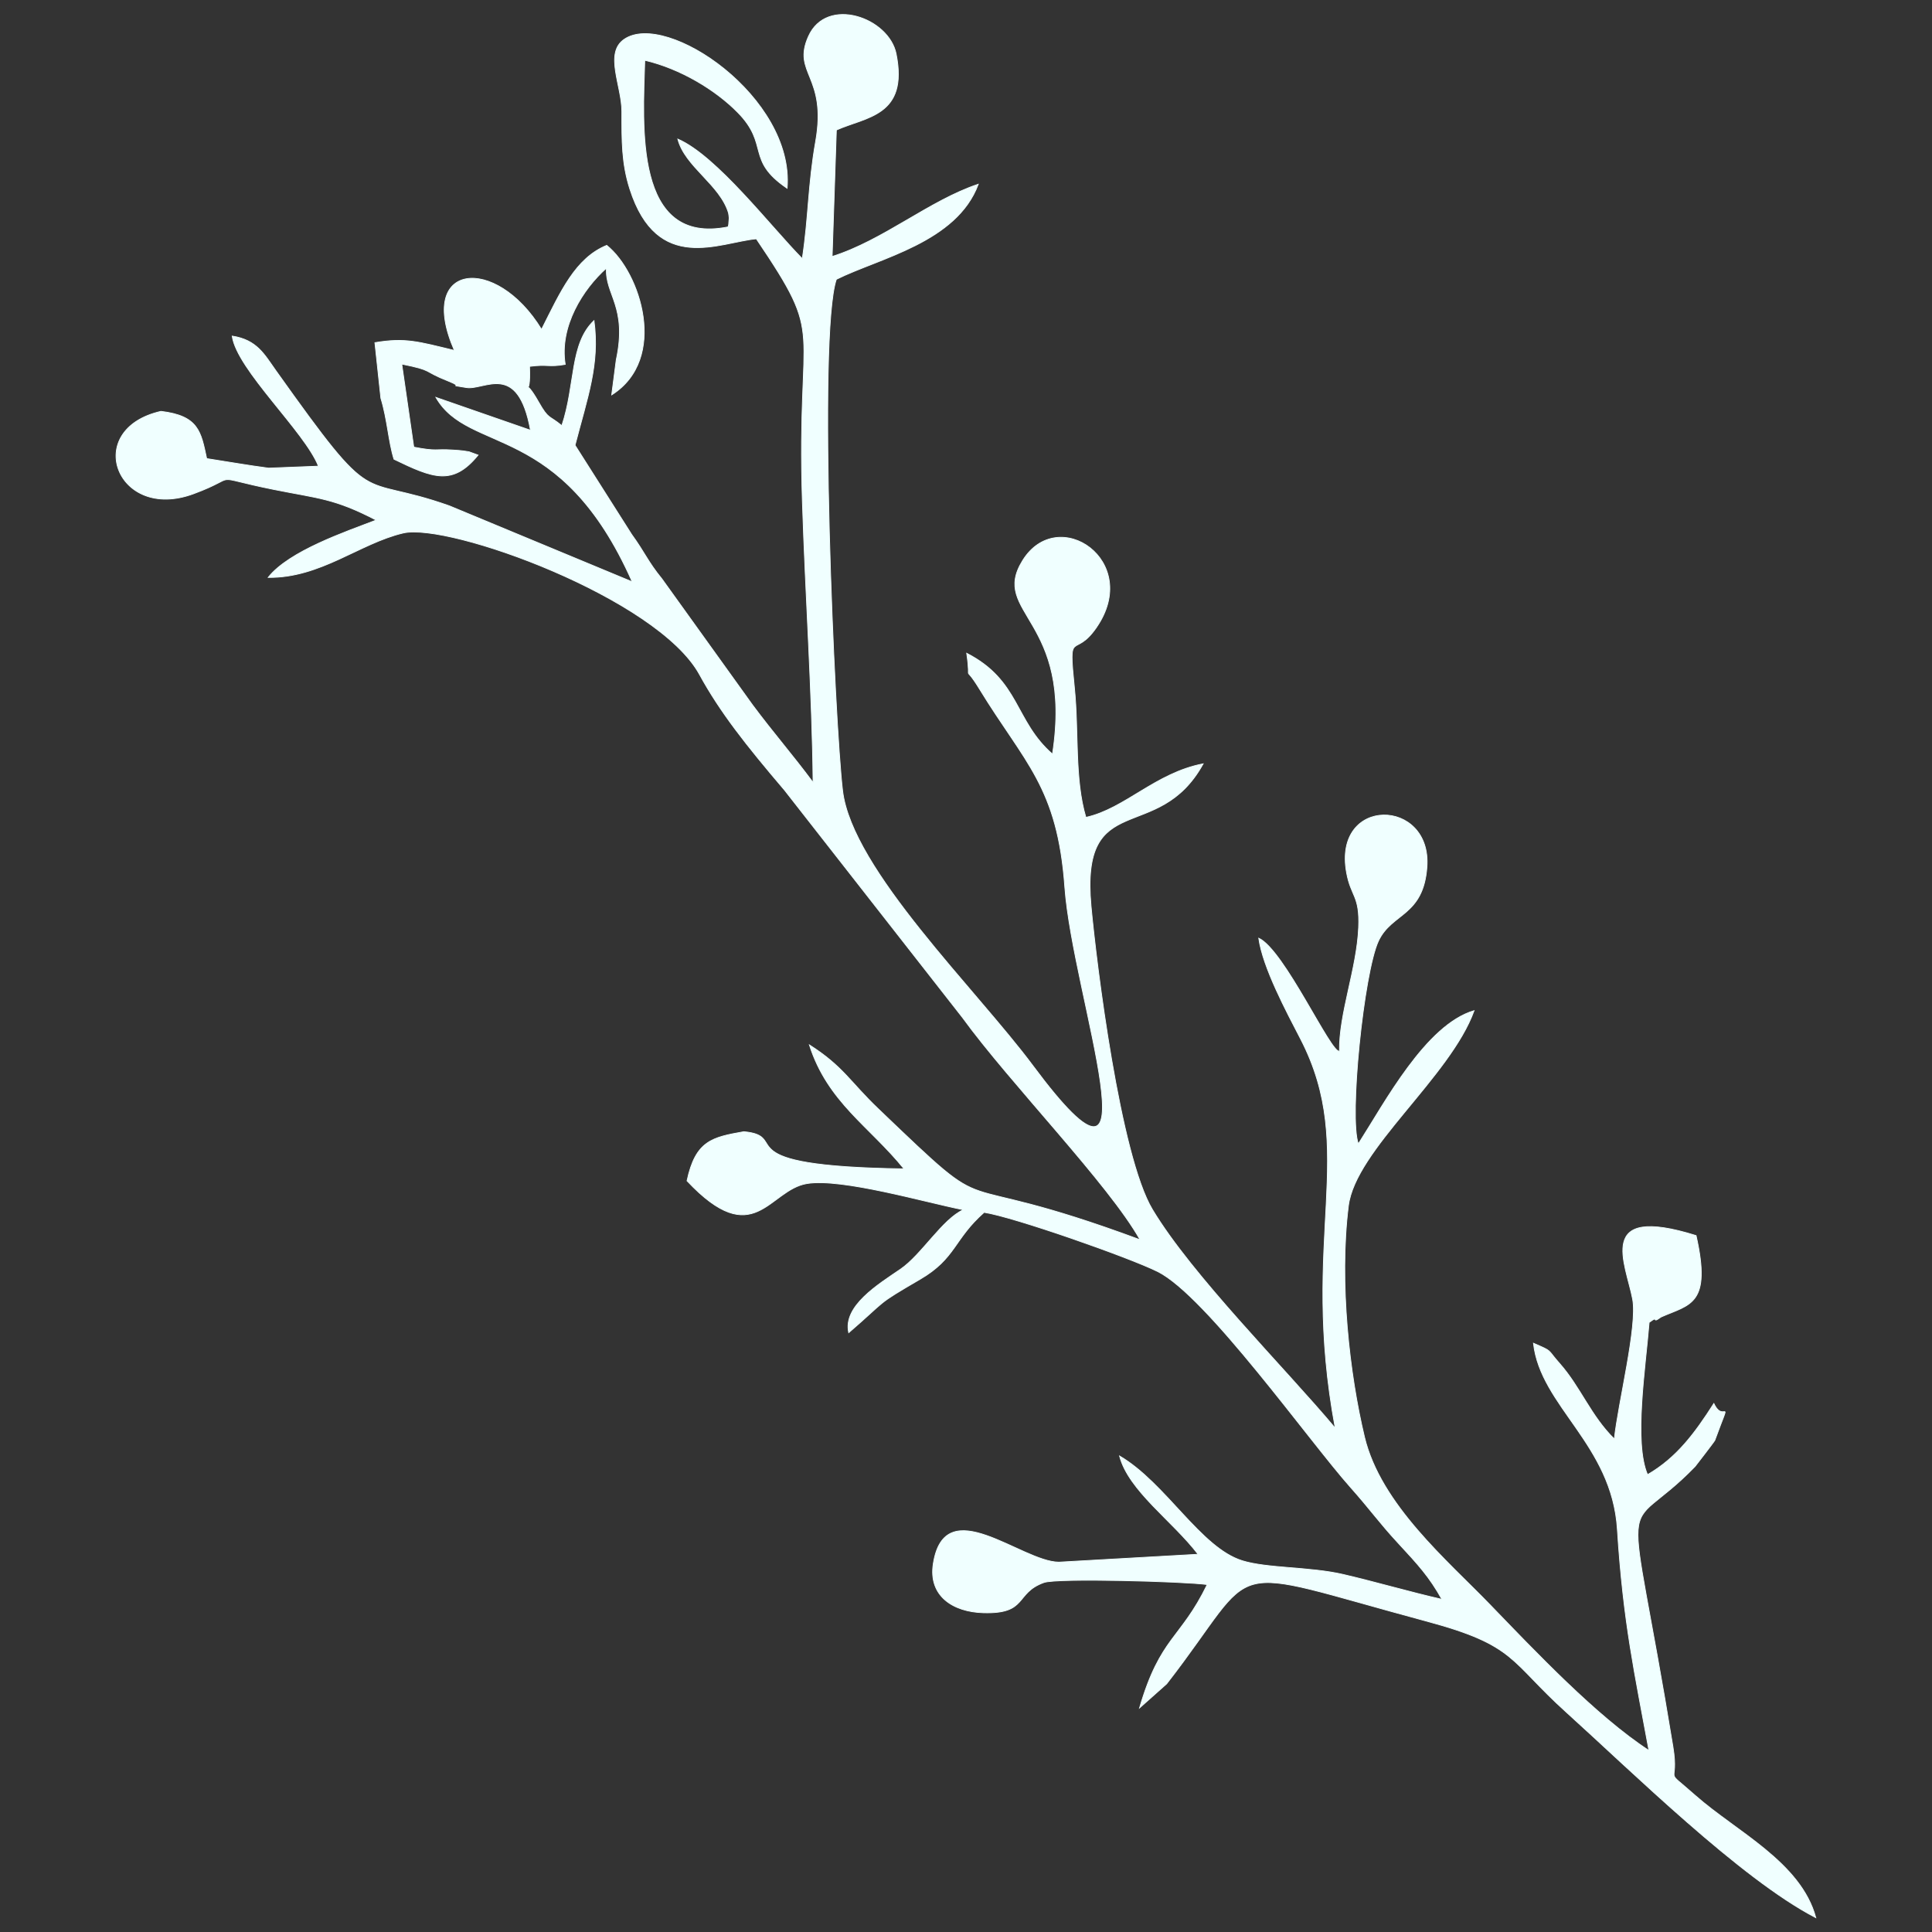 <?xml version="1.0" encoding="UTF-8"?>
<!DOCTYPE svg PUBLIC "-//W3C//DTD SVG 1.1//EN" "http://www.w3.org/Graphics/SVG/1.1/DTD/svg11.dtd">
<!-- Creator: CorelDRAW 2019 (64-Bit) -->
<svg xmlns="http://www.w3.org/2000/svg" xml:space="preserve" width="500mm" height="500mm" version="1.1" style="shape-rendering:geometricPrecision; text-rendering:geometricPrecision; image-rendering:optimizeQuality; fill-rule:evenodd; clip-rule:evenodd"
viewBox="0 0 50000 50000"
 xmlns:xlink="http://www.w3.org/1999/xlink">
 <rect x="0" y="0" width="50000" height="50000" fill="#333333" stroke="none"/>
 <defs>
  <style type="text/css">
   <![CDATA[
    .str0 {stroke:azure;stroke-width:20;stroke-miterlimit:22.926}
    .fil0 {fill:azure}
   ]]>
  </style>
 </defs>
 <g id="Слой_x0020_1">
  <path class="fil0 str0" d="M20763.32 6693.85c163.46,-1063.95 145.91,-1906.98 345.56,-3034.32 302.74,-1709.86 -617.45,-1754.13 -185.5,-2718.65 469.72,-1048.89 2081.15,-488.01 2269.47,456.35 320.81,1608.89 -779.89,1623.77 -1547.55,1967.99l-109.42 3273.14c1327.63,-417.72 2521.38,-1452.19 3781.76,-1870.82 -560.26,1507.42 -2556.14,1906.06 -3672.78,2461.3 -494.85,1454.49 -45.56,11510.36 162.08,13238.39 245.55,2043.2 3465.15,5149.43 4922.12,7109.04 3359.95,4518.74 1030.86,-1794.8 828.67,-4613.7 -186.75,-2604.76 -1035.43,-3215.05 -2204.62,-5126.32 -450.47,-736.37 -207.39,-46.41 -334.96,-930.23 1379.16,708.96 1234.66,1752.32 2220.23,2610.78 543.68,-3517.1 -1626.62,-3632.61 -772.63,-5009.96 911.85,-1470.65 3101.85,6.36 1907.5,1735.24 -578.13,836.85 -729.84,-31.81 -566.68,1564.3 115.11,1126.45 -1.59,2350.62 296.17,3346.92 1011.07,-222.53 1803.11,-1151.29 3034.56,-1385.99 -1171.12,2126.89 -3184.78,598.27 -2900.53,3685.43 138.83,1507.43 750.54,6454.16 1588.47,7850.52 1024.04,1706.56 3426.63,4101.12 4730.36,5656.42 -919.88,-4931.77 596.92,-7185.25 -895.75,-10071.35 -368.21,-711.92 -977.91,-1848.66 -1083.78,-2608.54 657.97,301.85 1876.03,3001.73 2089.5,2924.19 -16.18,-970.49 452.31,-2138.56 495.57,-3200.79 33.96,-832.57 -197.68,-791.06 -312.12,-1420.81 -360.7,-1985.54 2212.63,-1938.5 2079.95,-142.64 -94.52,1280.06 -913.84,1178.02 -1255.73,1914.15 -380.87,820.26 -765.67,4584.49 -519.42,5249.73 688.61,-1074.66 1747.7,-3082.62 2995.74,-3448.38 -621.74,1716.54 -3072.13,3597.42 -3253.26,5054.34 -248.06,1995.2 31.88,4375.51 416.65,5980.19 419.48,1749.67 2143.03,3196.4 3250.13,4342.41 1154.11,1194.7 2753.29,2886.76 4111.32,3770.44 -363.63,-1979.91 -662.2,-3292.22 -817.12,-5725.94 -140.48,-2207.45 -1987.24,-3176.43 -2171.52,-4814.95 519.18,226.32 333.17,137.29 675.44,522.76 538.98,606.85 808.92,1360.04 1417.78,1956.35 100.8,-945.58 603.82,-2923.16 473.56,-3617.64 -172.31,-918.52 -985.15,-2467.57 1642.08,-1646.98 405.21,1796.68 -164.8,1779.55 -899.89,2104.14 -34.28,15.11 -146.13,114.99 -156.8,70.43 -10.86,-45.06 -108.56,42.25 -158.07,72.39 -93.4,1168.38 -402.72,3105.27 -41.86,3940.17 753.74,-434.89 1224.61,-1071.72 1716.65,-1840.8 261.44,555.2 485.99,-309.47 24.86,952.42 -10.87,29.82 -507.33,672.32 -511.5,676.61 -1964.86,2027.42 -1772.83,-64.5 -572.53,7251.41 174.5,1063.69 -288.41,496.8 575.59,1261.18 1063.14,940.48 2733.19,1727.58 3121.96,3164.83 -1944.86,-1007.92 -4769.54,-3795.8 -6451.75,-5313.28 -1475.52,-1331.06 -1298.63,-1734.91 -3605.92,-2356.19 -5498.44,-1480.62 -4232.42,-1613.39 -6742.52,1617.1l-701.34 624.25c541.52,-1847.77 1060.81,-1772.28 1751.76,-3193.29 -601.14,-82.35 -3885.76,-174.48 -4226.46,-52.8 -762.95,272.4 -407.72,816.66 -1569.8,782.59 -785.91,-23.02 -1424.99,-436.12 -1293.39,-1270.09 298.82,-1893.13 2272.19,-48.04 3247.95,-39.12l3604.61 -204.12c-655.19,-860.28 -1797.13,-1644.05 -2032.48,-2543.89 1202.61,706.12 2091.73,2375.11 3176.58,2711.67 644.3,199.81 1757.72,156.36 2606.83,353.85 852.66,198.34 1695.2,447.13 2560.5,645.21 -328.17,-585.86 -606.8,-888.99 -1147.42,-1473.16 -477.1,-515.51 -709.22,-855.5 -1220.76,-1429.87 -1067.5,-1198.62 -3726.2,-4951.88 -4987.27,-5580.25 -732.31,-364.91 -3717.38,-1413.61 -4492.78,-1532.49 -786.83,693.46 -727.71,1187.79 -1655.91,1729.92 -1185.27,692.31 -815.24,491.75 -1849,1384.93 -155.96,-689.35 762.79,-1248.85 1340.96,-1643.55 545.49,-372.41 1084.29,-1295.23 1627.47,-1538.26 -986.15,-194.37 -3141.51,-825.54 -4047.68,-678.64 -994.48,161.11 -1363.05,1780.34 -3105.45,-69.72 222.7,-1043.58 654.7,-1127.13 1471.15,-1271.92 1263.32,119.83 -620.09,892.94 4145.36,961.83 -891.18,-1102.7 -1973.6,-1724.49 -2449.32,-3208.33 872.34,555.6 1047.02,951.52 1776.03,1648.89 3276.94,3134.66 1473.56,1425.67 6781.69,3394.2 -798.8,-1429.06 -3363.15,-4054.12 -4596.46,-5752.66l-4604.36 -5883.85c-997.68,-1171.51 -1669.46,-2023.17 -2199.78,-2991.99 -1083.53,-1979.4 -6487.81,-3940.72 -7671.57,-3661.69 -1131.77,266.83 -2132.21,1163.73 -3492.2,1149.28 544.94,-687.72 2013.02,-1181.79 2795.41,-1484.04 -1088.86,-567.09 -1497.92,-560.69 -2656.42,-794.03 -1754.92,-353.54 -792.36,-359.77 -2072.52,113.33 -1987.81,734.53 -2893.05,-1667.84 -840.9,-2133.7 974.37,115.43 1034.18,526.32 1183.08,1222.98 516.43,79.16 1088.42,179.98 1603.36,246.57l1288.55 -50.94c-347.21,-888.64 -2110.3,-2498.07 -2231.7,-3366.65 640.51,99.01 829.54,472.19 1128.8,892.48 2657.46,3732.83 2049.14,2636.35 4490.99,3501.5l4733.23 1965.72c-1847.02,-4172.45 -4228.13,-3289 -5080.84,-4772.73l2447.88 850.16c-326.43,-1800.38 -1193.47,-1027.3 -1659.04,-1104.6 -567.81,-94.31 -2.17,16.1 -476.47,-171.33 -673.59,-266.22 -356.76,-268.23 -1196.02,-436.31l310.8 2149.26c609.84,118.74 543.62,43.21 1002.98,74.28 104.96,7.12 202.13,8.09 425.03,45.34l236.29 86.15c-657.31,806.94 -1169.76,593.92 -2176.86,107.2 -143.9,-459.11 -168.81,-1024.81 -339.44,-1580.62l-154.08 -1436.09c790.75,-133.29 1125.32,-22.97 2056.61,201.19 -992.4,-2270.66 1065.68,-2492.72 2256.11,-543.67 493.79,-978.34 872.21,-1841.11 1686.51,-2175.55 867.98,690.72 1601.24,2935.47 129.2,3869.39l117.08 -902.96c297.75,-1385.25 -293.49,-1685.42 -253.33,-2377.55 -608.18,541.14 -1225.19,1508.86 -1066.28,2492.05 -431.25,76.91 -458.84,-11.02 -923.82,51.38 38.54,978.36 -204.35,147.68 238.69,928.99 257.74,454.6 260.19,326.15 596.65,604.79 358.56,-1067.69 200.06,-2115.64 833.07,-2718.49 154.06,1134.83 -174.02,1996.72 -490.97,3225.53l1464.35 2307.14c352.12,486.45 414.71,697.73 784.37,1151.54l2346.23 3265.53c558.63,748.91 1025.82,1277.14 1565.75,2004.25 -24.02,-2324.79 -195.29,-4754.74 -277,-7269.38 -156.39,-4807.85 637.47,-4097.03 -1191.88,-6801.5 -950.54,86.44 -2563.3,928.06 -3273.59,-1289.13 -211.59,-660.53 -208.5,-1245.7 -207.12,-2005.34 1.22,-662.13 -460.62,-1510.97 62.02,-1869.03 1092.07,-748.05 4411.36,1505.83 4215.74,3856 -1076.97,-729.93 -450.29,-1121.84 -1277.11,-1962.95 -574.29,-584.28 -1484.04,-1134.65 -2407.13,-1350.31 -46.01,1693.14 -290.82,4804.23 2154.92,4312.93 17.16,-36.63 21.39,-100.59 20.29,-119.64 -1.11,-18.74 11.53,-96.05 7.78,-119.16 -3.8,-23.39 -7.66,-93.65 -15.32,-119.69 -217.29,-735.28 -1127.43,-1199.63 -1312.49,-1915.06 1001.66,430.29 2416.12,2281.09 3221.58,3095.06z"/>
 </g>
</svg>
